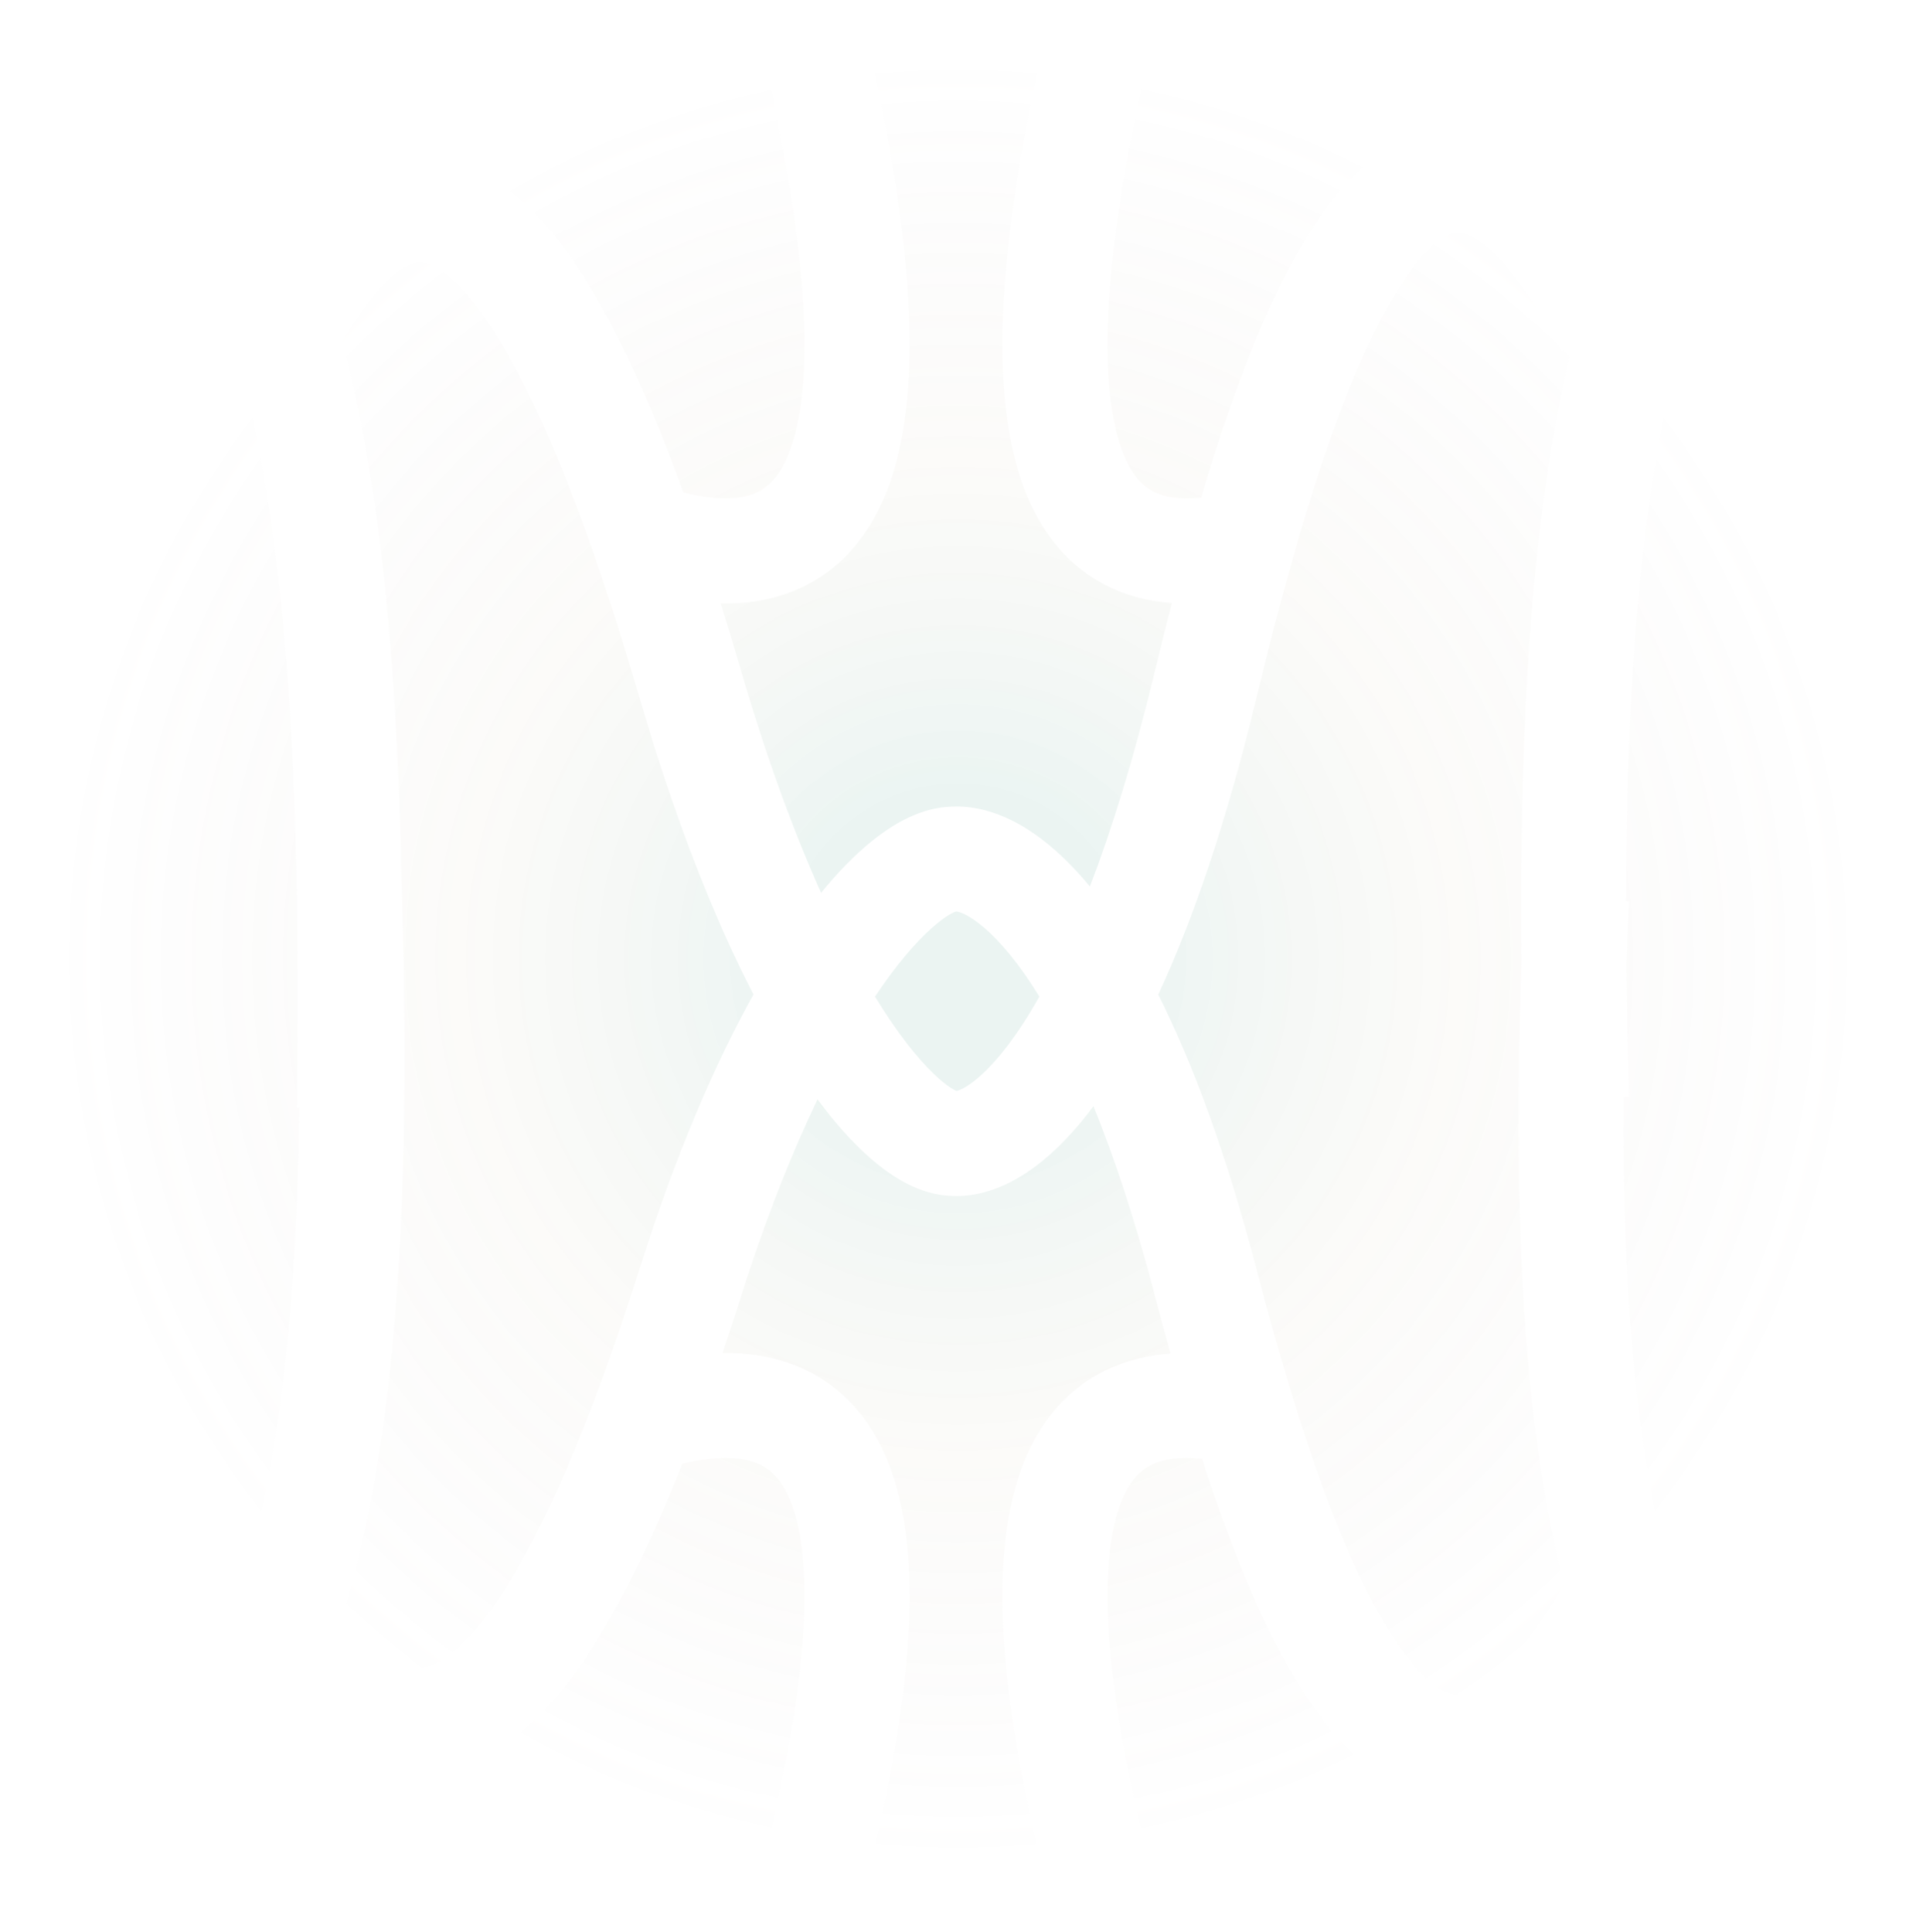 <svg width="120" height="121" viewBox="0 0 120 121" fill="none" xmlns="http://www.w3.org/2000/svg">
<path opacity="0.1" fill-rule="evenodd" clip-rule="evenodd" d="M104.921 99.827C114.304 89.239 120 75.31 120 60.051C120 45.082 114.519 31.394 105.454 20.883C102.915 29.83 101.871 41.614 101.852 56.449L102.033 56.458C101.971 57.799 101.916 59.118 101.87 60.412C101.897 63.084 101.954 65.848 102.038 68.706L101.69 68.716C101.611 81.704 102.593 91.975 104.921 99.827ZM89.231 112.461C86.814 111.818 84.795 110.113 83.231 108.199C80.813 105.237 78.781 101.004 77.038 96.399C76.43 94.793 75.846 93.111 75.285 91.378C73.794 91.224 72.786 91.425 72.122 91.747C71.265 92.163 70.376 93.08 69.829 95.309C69.266 97.602 69.171 100.94 69.748 105.493C70.222 109.228 71.13 113.642 72.491 118.749C78.445 117.488 84.072 115.344 89.231 112.461ZM65.954 119.759C64.636 114.73 63.72 110.245 63.222 106.321C62.599 101.404 62.603 97.154 63.44 93.741C64.294 90.264 66.105 87.356 69.249 85.829C70.517 85.214 71.881 84.883 73.31 84.781C72.971 83.567 72.642 82.344 72.323 81.122C71.078 76.359 69.775 72.459 68.485 69.287C67.287 70.893 66.066 72.15 64.838 73.066C63.28 74.227 61.486 74.997 59.62 74.904C57.625 74.862 55.833 73.71 54.449 72.489C53.388 71.553 52.299 70.339 51.201 68.857C49.596 72.206 47.955 76.318 46.383 81.283C46.007 82.473 45.63 83.629 45.252 84.748C47.114 84.723 48.887 85.045 50.502 85.829C53.646 87.356 55.458 90.264 56.311 93.741C57.148 97.154 57.152 101.404 56.529 106.321C56.032 110.239 55.118 114.715 53.804 119.735C55.841 119.944 57.908 120.051 60 120.051C62.009 120.051 63.995 119.952 65.954 119.759ZM47.274 118.698C48.627 113.613 49.531 109.216 50.003 105.493C50.58 100.94 50.485 97.602 49.922 95.309C49.375 93.08 48.486 92.163 47.629 91.747C46.734 91.313 45.215 91.099 42.732 91.677C41.745 94.177 40.754 96.433 39.758 98.44C37.562 102.868 35.209 106.362 32.595 108.528C31.203 109.681 29.67 110.498 28.052 110.847C33.863 114.51 40.346 117.202 47.274 118.698ZM15.025 99.766C5.675 89.186 -3.28842e-06 75.281 -2.62268e-06 60.051C-1.96973e-06 45.113 5.459 31.45 14.49 20.948C17.9 32.263 18.895 48.246 18.584 69.377L18.74 69.38C18.579 82.071 17.447 92.102 15.025 99.766ZM27.078 9.881C33.148 5.89 39.986 2.971 47.321 1.393C50.297 13.601 50.999 21.914 49.906 26.743C49.329 29.291 48.379 30.332 47.531 30.779C46.691 31.221 45.243 31.46 42.802 30.845C41.806 28.102 40.806 25.631 39.803 23.439C37.62 18.665 35.288 14.912 32.695 12.583C31.369 11.392 29.853 10.463 28.139 10.059C27.785 9.975 27.431 9.916 27.078 9.881ZM53.841 0.363C56.766 12.5 57.745 21.907 56.322 28.194C55.499 31.833 53.749 34.939 50.596 36.6C48.917 37.483 47.071 37.834 45.139 37.791C45.561 39.139 45.983 40.535 46.405 41.981C48.041 47.586 49.755 52.197 51.425 55.92C52.481 54.625 53.528 53.558 54.549 52.728C55.958 51.581 57.72 50.558 59.63 50.522C61.413 50.439 63.168 51.117 64.735 52.194C65.918 53.008 67.098 54.116 68.261 55.526C69.622 51.978 70.998 47.568 72.308 42.132C72.66 40.672 73.023 39.212 73.398 37.764C71.905 37.662 70.477 37.297 69.153 36.6C66 34.939 64.25 31.833 63.427 28.194C62.003 21.903 62.985 12.488 65.914 0.339C63.968 0.148 61.995 0.051 60 0.051C57.921 0.051 55.866 0.157 53.841 0.363ZM72.44 1.342C69.454 13.578 68.749 21.907 69.843 26.743C70.42 29.291 71.37 30.332 72.218 30.779C72.838 31.105 73.788 31.32 75.225 31.164C75.796 29.247 76.39 27.386 77.009 25.613C78.745 20.64 80.761 16.092 83.152 12.917C84.847 10.667 87.169 8.583 90.042 8.102C84.65 4.977 78.726 2.667 72.44 1.342ZM98.458 21.628C95.97 31.86 95.137 44.798 95.29 60.336C94.731 76.235 95.401 89.271 97.996 99.449L97.86 99.37C95.005 104.311 92.891 105.797 91.779 106.086C91.149 106.25 90.081 106.187 88.327 104.038C86.593 101.914 84.86 98.484 83.19 94.071C81.542 89.717 80.046 84.657 78.687 79.459C76.779 72.158 74.678 66.543 72.541 62.295C74.679 57.709 76.787 51.621 78.703 43.673C80.063 38.028 81.564 32.523 83.22 27.781C84.896 22.977 86.645 19.214 88.407 16.874C90.23 14.454 91.252 14.514 91.715 14.644C92.172 14.773 92.97 15.19 94.074 16.388C95.169 17.576 96.422 19.378 97.806 21.975L98.458 21.628ZM21.709 100.389C23.308 102.838 24.63 103.924 25.539 104.293C26.189 104.557 26.995 104.625 28.399 103.462C29.954 102.173 31.812 99.656 33.866 95.516C35.889 91.438 37.975 86.049 40.112 79.298C42.355 72.209 44.792 66.593 47.191 62.29C44.788 57.637 42.343 51.541 40.09 43.824C37.95 36.489 35.856 30.623 33.821 26.175C31.755 21.658 29.877 18.893 28.299 17.477C27.54 16.794 26.981 16.544 26.63 16.462C26.332 16.391 26.033 16.402 25.627 16.581C24.677 16.999 23.219 18.319 21.451 21.404C23.853 30.565 24.91 41.98 25.158 55.571L25.162 55.571C25.745 74.222 24.957 89.159 21.709 100.389ZM64.155 60.987C64.463 61.424 64.777 61.901 65.096 62.42C64.753 63.03 64.416 63.587 64.086 64.095C62.812 66.059 61.713 67.191 60.906 67.792C60.289 68.252 59.96 68.322 59.908 68.332L59.904 68.331L59.889 68.324C59.797 68.282 59.438 68.119 58.8 67.556C57.868 66.734 56.66 65.335 55.284 63.194C55.124 62.947 54.964 62.69 54.801 62.424C54.94 62.216 55.078 62.014 55.215 61.817C56.58 59.86 57.776 58.583 58.7 57.831C59.364 57.291 59.734 57.144 59.828 57.106C59.833 57.104 59.838 57.102 59.842 57.101C59.844 57.1 59.846 57.099 59.848 57.098L59.921 57.094L59.925 57.094C59.97 57.1 60.328 57.147 61.008 57.615C61.81 58.166 62.897 59.198 64.155 60.987Z" fill="url(#paint0_radial)"/>
<defs>
<radialGradient id="paint0_radial" cx="0" cy="0" r="1" gradientUnits="userSpaceOnUse" gradientTransform="translate(60 60.051) rotate(-180) scale(96)">
<stop offset="0.115" stop-color="#3B957F"/>
<stop offset="0.323" stop-color="#BFB08D" stop-opacity="0.53"/>
<stop offset="0.594" stop-color="#807673" stop-opacity="0"/>
</radialGradient>
</defs>
</svg>
